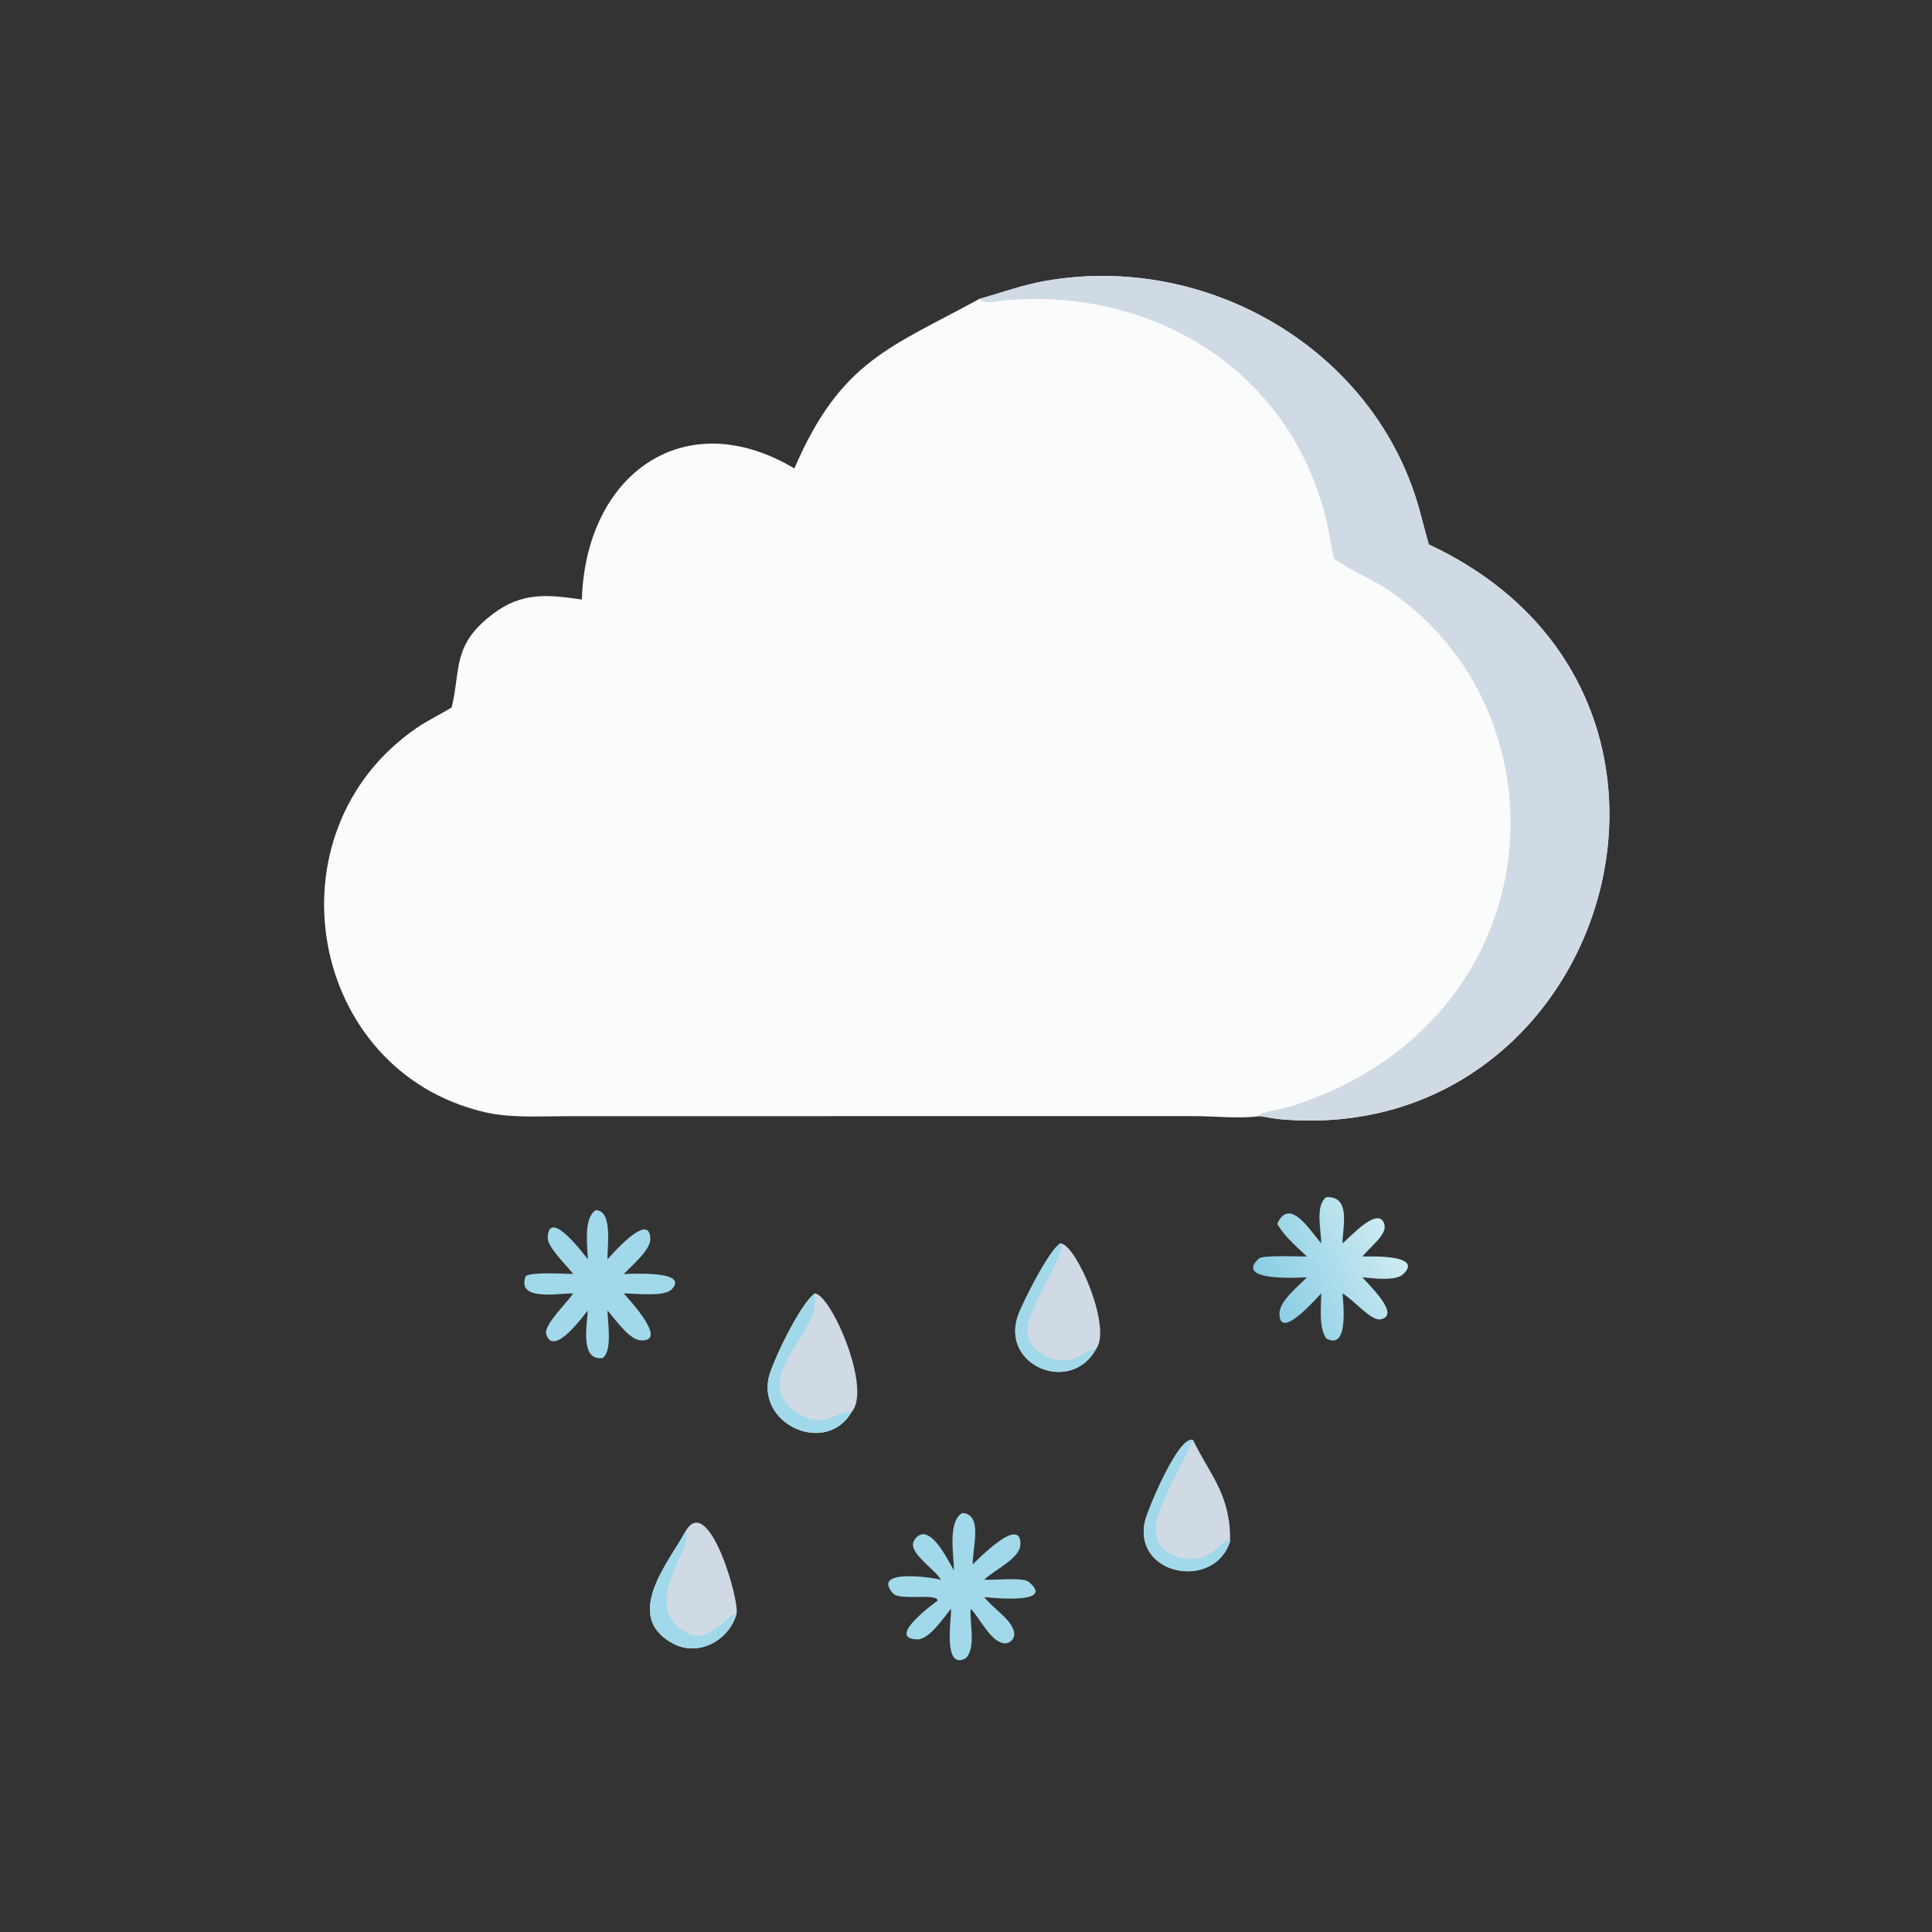 <?xml version="1.0" encoding="utf-8" ?>
<svg xmlns="http://www.w3.org/2000/svg" xmlns:xlink="http://www.w3.org/1999/xlink" width="1024" height="1024">
	<rect width="100%" height="100%" fill="#333333" stroke="none"/>
	<path fill="#FAFBFB" transform="scale(2 2)" d="M259.482 79.241C265.334 77.574 270.96 75.528 276.98 74.457C319.744 66.849 364.216 92.434 376.09 134.821C376.972 137.972 377.722 141.165 378.662 144.299C463.498 183.877 426.218 304.28 339.379 296.611C337.477 296.443 335.643 296.007 333.762 295.785C328.605 296.528 321.716 295.779 316.342 295.78L150.045 295.802C143.006 295.797 135.386 296.34 128.508 294.746C81.565 283.871 70.287 220.509 110.397 192.927C113.39 190.869 116.628 189.386 119.694 187.478C122.192 177.147 119.741 170.907 130.701 162.642C138.427 156.815 145.257 157.594 154.207 158.879C155.19 125.783 181.268 106.741 210.519 124.138C222.836 95.47 236.148 92.066 259.482 79.241Z"/>
	<path fill="#D0DAE5" transform="scale(2 2)" d="M259.482 79.241C265.334 77.574 270.96 75.528 276.98 74.457C319.744 66.849 364.216 92.434 376.09 134.821C376.972 137.972 377.722 141.165 378.662 144.299C463.498 183.877 426.218 304.28 339.379 296.611C337.477 296.443 335.643 296.007 333.762 295.785L333.635 295.46C334.337 294.74 340.44 293.718 341.904 293.258C360.092 287.544 376 277.016 386.914 261.211C410.153 227.556 402.589 180.406 368.674 156.882C363.831 153.522 358.248 151.399 353.447 147.994C352.632 144.377 352.203 140.692 351.298 137.083C341.561 98.254 306.061 76.362 266.781 79.528C264.572 79.706 261.288 80.866 259.482 79.241Z"/>
	<defs>
		<linearGradient id="gradient_0" gradientUnits="userSpaceOnUse" x1="336.132" y1="343.025" x2="368.946" y2="328.398">
			<stop offset="0" stop-color="#8ACEE4"/>
			<stop offset="1" stop-color="#CDEBF2"/>
		</linearGradient>
	</defs>
	<path fill="url(#gradient_0)" transform="scale(2 2)" d="M351.469 317.27C358.035 316.883 355.864 325.043 355.762 329.497C357.298 328.419 365.438 319.115 366.886 324.525C367.645 327.36 362.544 330.819 361.098 332.999C362.22 332.998 377.6 332.291 371.84 337.683C369.783 339.61 363.649 338.743 361.098 338.494C361.928 339.82 371.479 348.36 365.967 349.631C363.391 350.225 358.68 344.387 355.762 342.763C355.975 345.399 357.493 358.031 351.469 354.706C349.406 351.637 350.132 346.324 350.143 342.763C349.429 343.343 339.102 355.664 339.07 348.127C339.055 344.724 344.059 340.942 346.35 338.494C346.066 338.485 326.527 339.945 333.643 333.499C334.684 332.556 344.498 333.003 346.35 332.999C343.637 330.376 340.314 327.626 338.474 324.308C341.835 317.033 347.253 326.274 350.143 329.497C350.143 326.199 348.455 319.487 351.469 317.27Z"/>
	<path fill="#A1D9EA" transform="scale(2 2)" d="M157.854 320.704C162.516 320.745 160.865 330.694 160.991 333.737C161.419 333.311 172.276 320.489 172.344 328.382C172.369 331.295 167.292 335.517 165.309 337.635C166.257 337.637 183.03 336.509 177.991 341.713C176.038 343.731 168.161 342.788 165.309 342.763C165.816 343.445 177.562 355.685 169.79 355.206C166.655 355.013 162.96 349.462 160.991 347.301C161.018 350.269 162.377 357.875 159.736 359.884C153.649 360.755 155.569 351.048 155.78 347.301C154.578 348.692 146.704 359.749 144.766 353.627C143.988 351.167 150.188 345.381 151.895 342.763C148.573 342.63 136.687 345.055 139.329 338.176C140.857 337.043 149.523 337.564 151.895 337.635C150.334 335.485 145.046 330.525 145.139 327.983C145.439 319.86 154.885 332.58 155.78 333.737C155.698 330.38 154.567 322.834 157.854 320.704Z"/>
	<path fill="#A1D9EA" transform="scale(2 2)" d="M254.979 400.98C260.549 401.179 257.732 410.073 257.779 414.595C258.138 414.328 270.6 401.115 270.431 409.292C270.353 413.064 263.27 416.135 260.847 418.634C263.283 418.835 271.013 417.901 272.601 419.2C280.171 425.397 261.912 423.347 260.847 423.239C262.892 426.09 268.5 429.37 268.791 432.917C268.906 434.329 267.582 435.622 266.172 435.493C262.498 435.158 259.707 428.765 257.244 426.356C256.898 430.096 258.728 436.5 255.988 439.425C249.838 442.867 252.114 429.017 252.031 426.8L252.012 426.356C250.139 428.632 246.234 434.481 243.21 434.446C234.588 434.346 247.377 424.99 248.5 424.17C248.352 422.108 238.429 424.301 236.638 422.255C230.879 415.676 246.885 418.007 249.359 418.634C249.3 418.551 249.243 418.466 249.183 418.383L248.879 417.973C247.242 415.734 241.925 412.04 241.939 409.381C241.947 407.958 243.501 406.375 244.966 406.606C248.17 407.111 251.235 413.522 252.809 416.165C252.813 412.299 251.042 403.346 254.979 400.98Z"/>
	<path fill="#D0DAE5" transform="scale(2 2)" d="M215.928 342.763C220.324 343.132 231.125 368.128 225.696 374.173C219.191 385.504 201.254 378.048 203.637 365.403C204.363 361.552 212.032 345.462 215.928 342.763Z"/>
	<path fill="#A1D9EA" transform="scale(2 2)" d="M215.928 342.763C217.408 351.322 205.772 359.506 206.753 367.923C207.349 373.038 213.478 377.022 218.355 376.215C220.656 375.834 223.47 373.981 225.696 374.173C219.191 385.504 201.254 378.048 203.637 365.403C204.363 361.552 212.032 345.462 215.928 342.763Z"/>
	<path fill="#D0DAE5" transform="scale(2 2)" d="M325.982 408.476C321.787 421.605 300.22 417.484 303.428 403.138C304.059 400.319 312.399 380.119 316.184 381.638L316.34 381.962C320.873 391.157 326.208 396.327 325.982 408.476Z"/>
	<path fill="#A1D9EA" transform="scale(2 2)" d="M325.982 408.476C321.787 421.605 300.22 417.484 303.428 403.138C304.059 400.319 312.399 380.119 316.184 381.638C313.585 387.245 307.498 398.098 306.441 403.606C304.91 411.59 313.948 414.992 320.12 412.09C321.349 411.512 324.76 408.005 325.722 408.009L325.982 408.476Z"/>
	<path fill="#D0DAE5" transform="scale(2 2)" d="M181.7 405.761C187.831 395.308 196.219 424.742 195.15 427.779C193.16 434.794 185.053 439.187 178.285 435.524C164.763 428.205 177.517 413.626 181.7 405.761Z"/>
	<path fill="#A1D9EA" transform="scale(2 2)" d="M181.7 405.761C184.488 408.311 171.809 422.728 178.777 430.17C186.368 438.276 191.121 429.07 194.886 427.683L195.15 427.779C193.16 434.794 185.053 439.187 178.285 435.524C164.763 428.205 177.517 413.626 181.7 405.761Z"/>
	<path fill="#D0DAE5" transform="scale(2 2)" d="M281.033 329.497C285.192 329.686 294.825 351.951 290.438 357.56C283.812 369.537 265.44 362.054 269.656 348.974C270.7 345.736 278.083 331.06 281.033 329.497Z"/>
	<path fill="#A1D9EA" transform="scale(2 2)" d="M281.033 329.497L281.453 329.863C281.342 333.871 272.501 346.595 272.293 352.298C272.104 357.465 277.728 360.648 282.299 360.585C285.495 360.542 288.321 357.504 290.438 357.56C283.812 369.537 265.44 362.054 269.656 348.974C270.7 345.736 278.083 331.06 281.033 329.497Z"/>
</svg>
